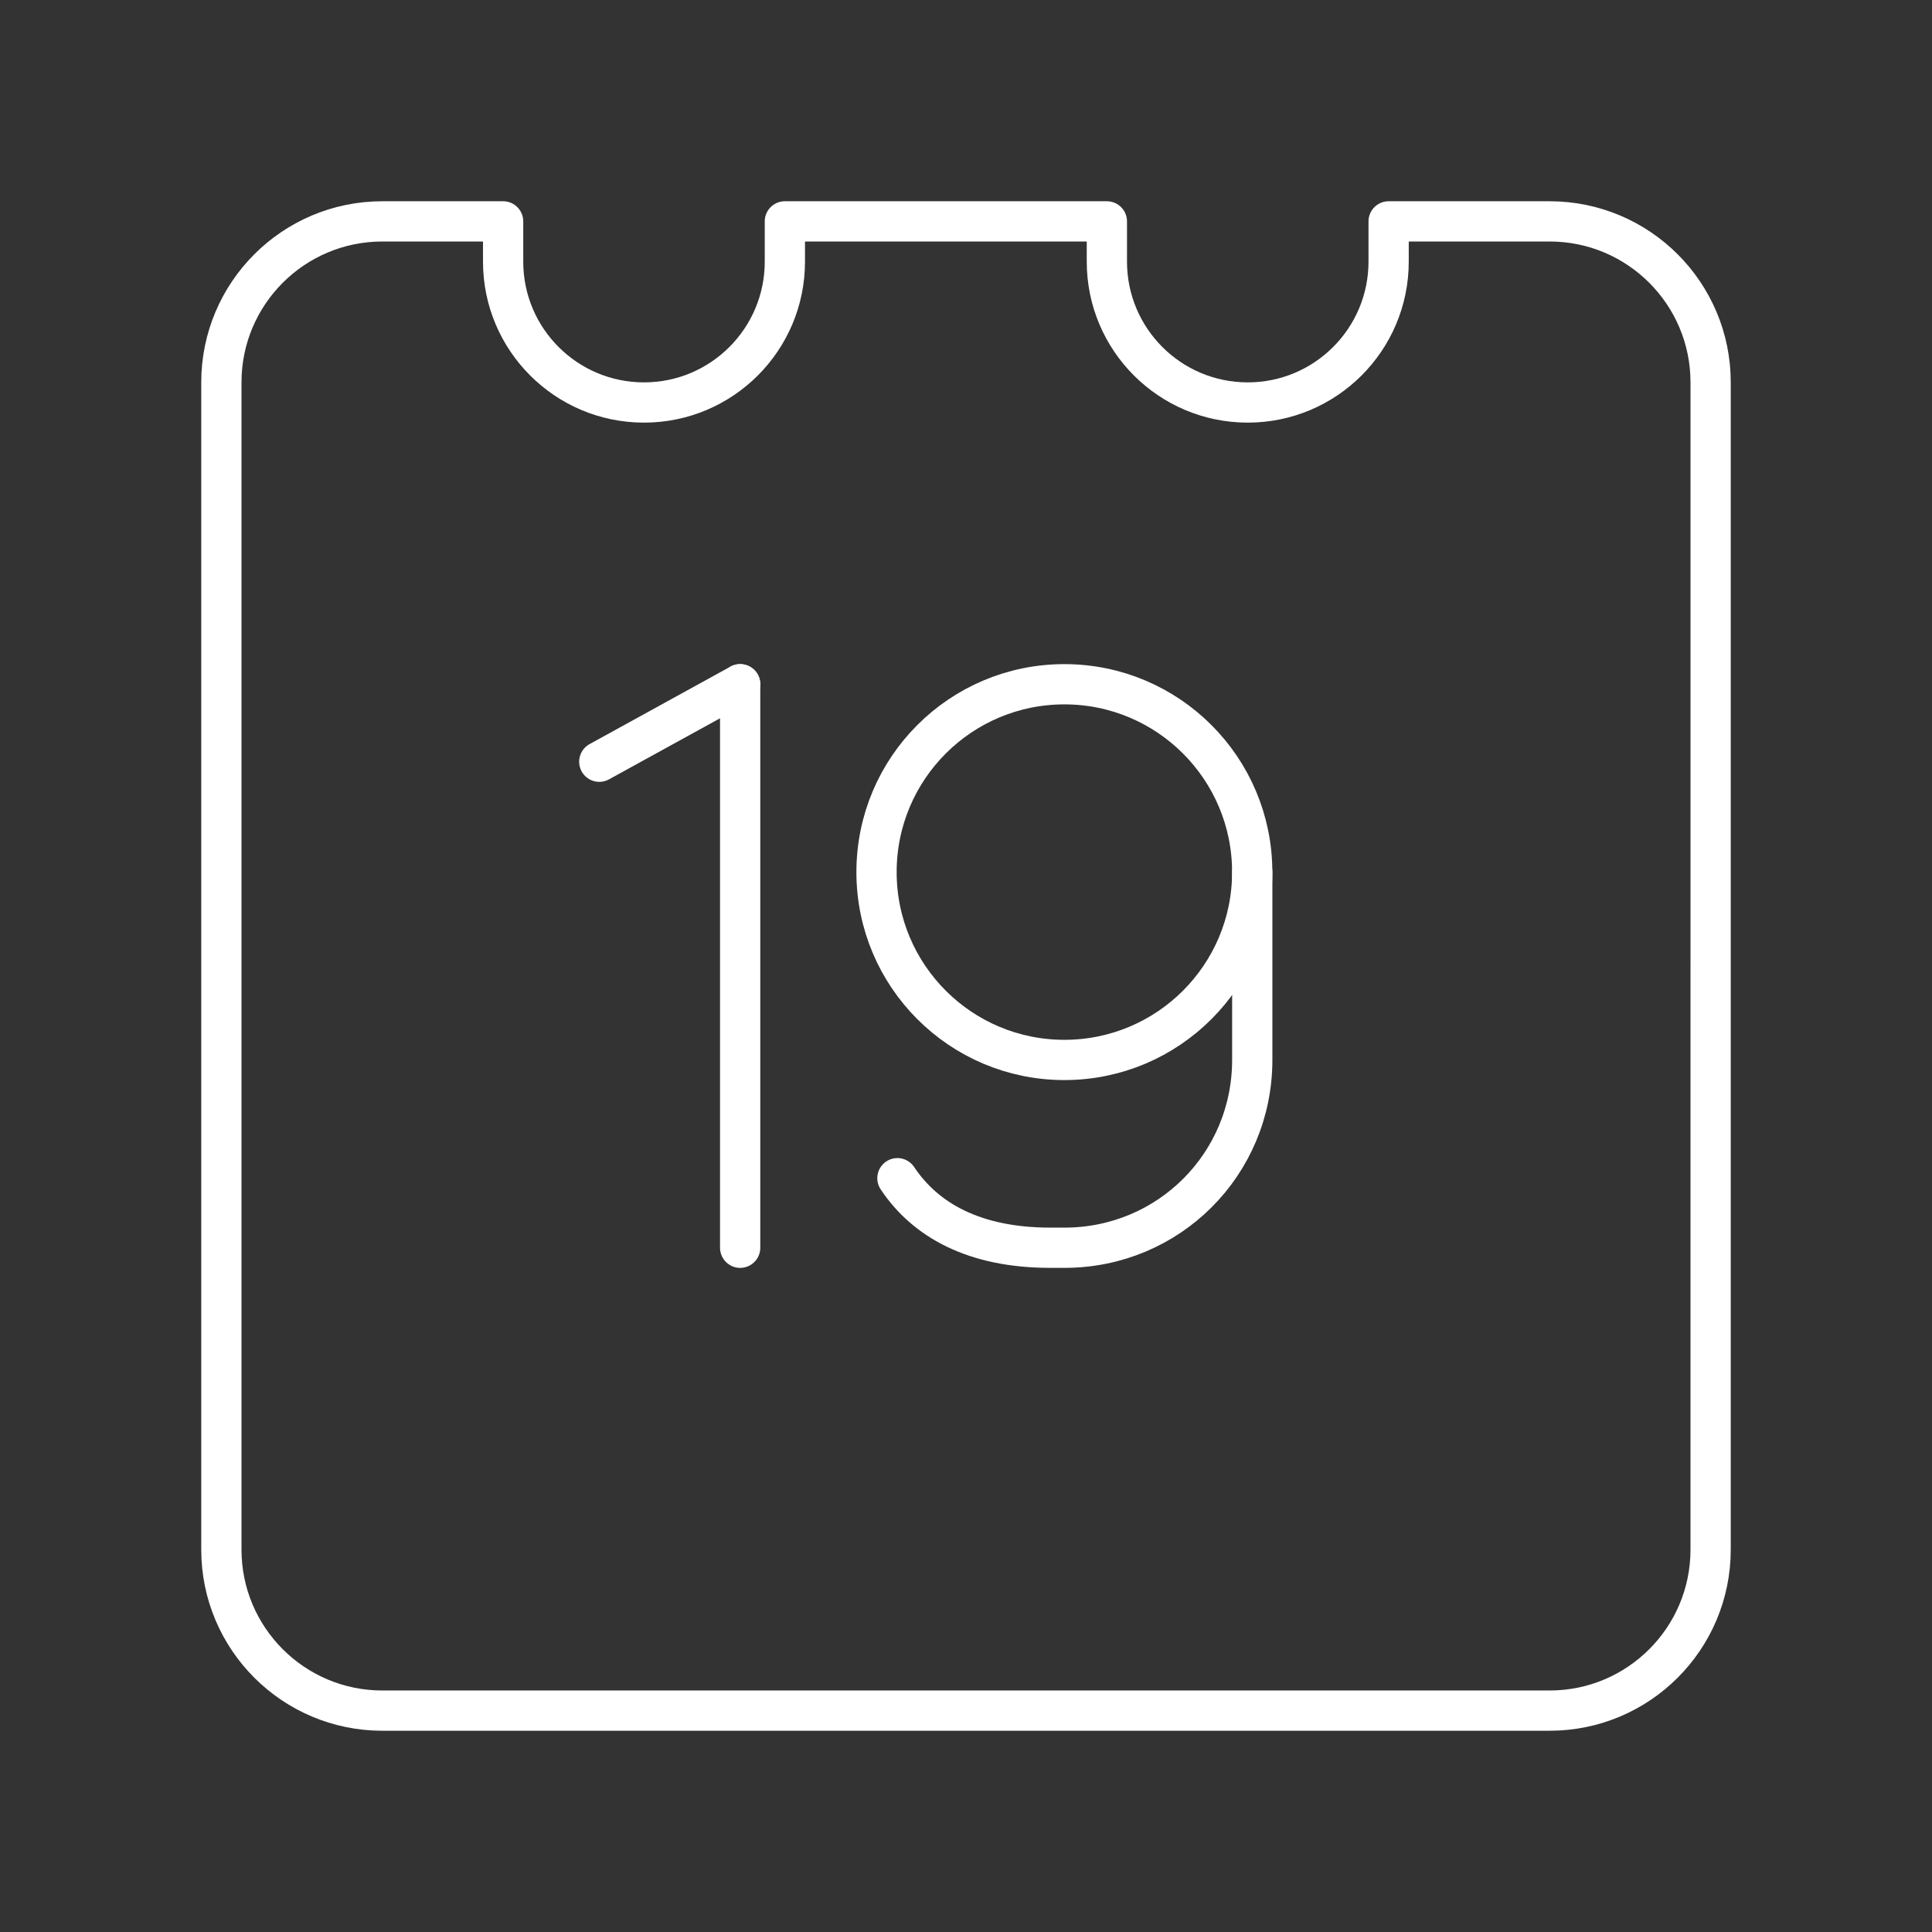 <?xml version="1.0" encoding="UTF-8"?><svg xmlns="http://www.w3.org/2000/svg" viewBox="0 0 48 48"><rect x="0" y="0" width="48" height="48" fill="#333333" stroke="none"/><defs><style>.c{fill:none;stroke:#fff;stroke-linecap:round;stroke-linejoin:round;}</style></defs><g id="a"><g><g><line class="c" x1="14.889" y1="18.925" x2="18.389" y2="17"/><line class="c" x1="18.389" y1="17" x2="18.389" y2="31"/></g><g><circle class="c" cx="26.444" cy="21.667" r="4.667"/><path class="c" d="m22.296,29.272c.691,1.037,1.901,1.728,3.803,1.728h.346c2.593,0,4.667-2.074,4.667-4.667v-4.667"/></g></g></g><g id="b"><path class="c" d="m38.5,5.5h-4v1c0,1.933-1.567,3.5-3.5,3.5s-3.5-1.567-3.5-3.5v-1h-8v1c0,1.933-1.567,3.5-3.5,3.5s-3.5-1.567-3.5-3.5v-1h-3c-2.209,0-4,1.791-4,4v29c0,2.209,1.791,4,4,4h29c2.209,0,4-1.791,4-4V9.5c0-2.209-1.791-4-4-4Z"/></g></svg>